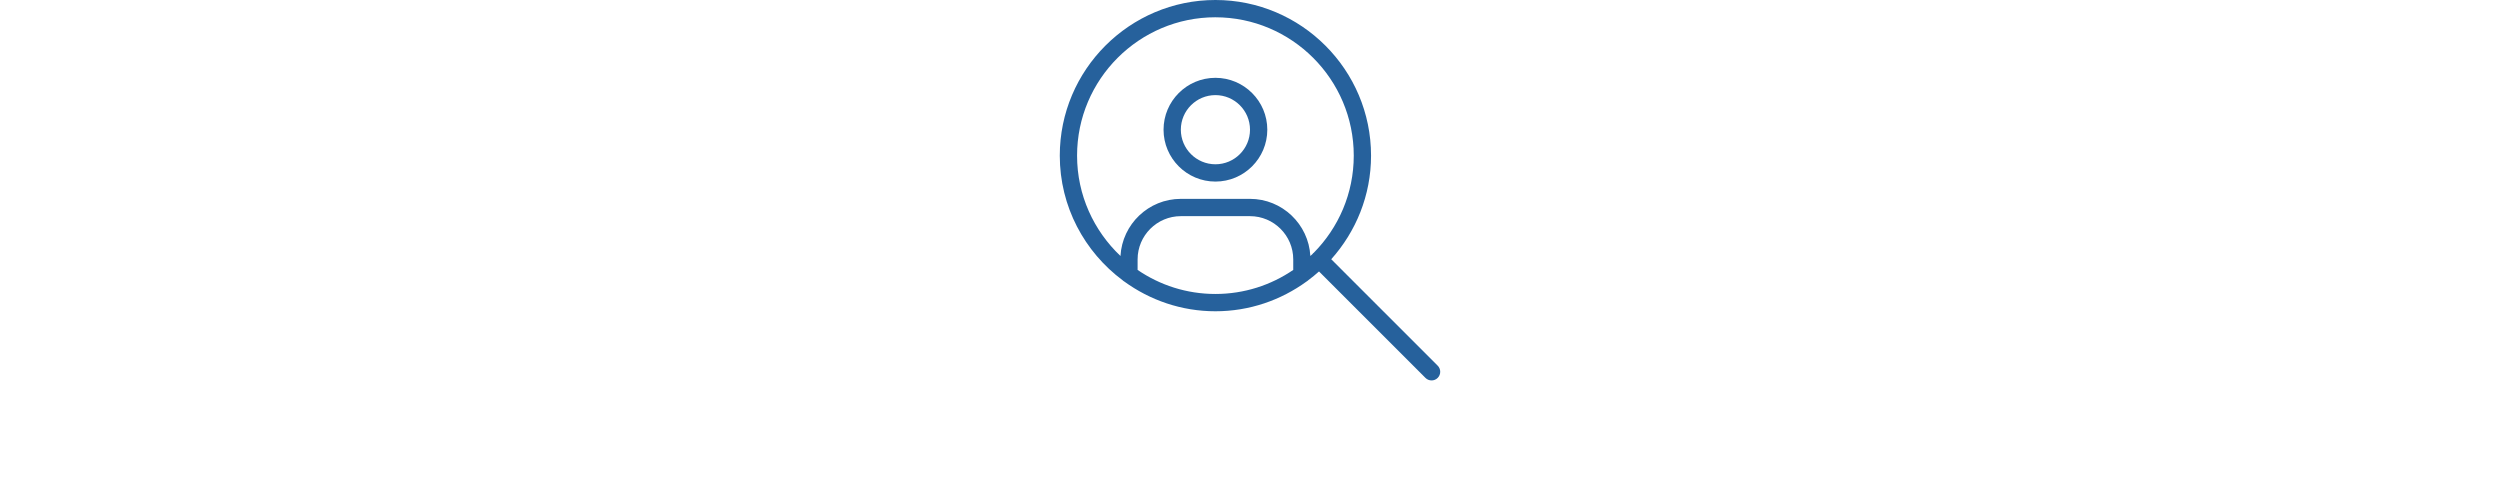 <svg width="368" height="72" viewBox="0 0 368 72" fill="none" xmlns="http://www.w3.org/2000/svg">
<path d="M165.261 41.266C165.327 41.336 165.409 41.383 165.489 41.436C169.265 44.18 173.895 45.819 178.91 45.819C183.924 45.819 188.553 44.18 192.33 41.436C192.41 41.383 192.492 41.336 192.557 41.266C193.111 40.853 193.644 40.418 194.158 39.958L209.828 55.627C210.076 55.876 210.402 56 210.728 56C211.053 56 211.379 55.876 211.627 55.627C212.124 55.13 212.124 54.325 211.627 53.827L195.958 38.158C199.589 34.102 201.818 28.768 201.818 22.909C201.818 10.277 191.542 0 178.909 0C166.277 0 156 10.277 156 22.909C156 30.425 159.653 37.086 165.261 41.265L165.261 41.266ZM167.455 39.733V38.182C167.455 34.673 170.31 31.818 173.819 31.818H184.001C187.51 31.818 190.365 34.673 190.365 38.182V39.733C187.098 41.964 183.154 43.273 178.91 43.273C174.664 43.273 170.721 41.964 167.455 39.733ZM178.91 2.545C190.138 2.545 199.273 11.68 199.273 22.908C199.273 28.483 197.018 33.538 193.376 37.218C193.346 37.243 193.31 37.253 193.282 37.281C193.254 37.309 193.244 37.345 193.219 37.375C193.112 37.482 192.993 37.577 192.884 37.681C192.622 33.002 188.744 29.272 184 29.272H173.818C169.075 29.272 165.196 33.001 164.934 37.681C161.01 33.966 158.545 28.725 158.545 22.908C158.545 11.679 167.68 2.543 178.91 2.543L178.91 2.545Z" fill="#26619C"/>
<path d="M178.91 26.728C183.121 26.728 186.547 23.302 186.547 19.091C186.547 14.881 183.121 11.455 178.91 11.455C174.699 11.455 171.274 14.881 171.274 19.091C171.274 23.302 174.699 26.728 178.91 26.728ZM178.91 14C181.717 14 184.001 16.284 184.001 19.091C184.001 21.898 181.717 24.182 178.91 24.182C176.103 24.182 173.819 21.898 173.819 19.091C173.819 16.284 176.103 14 178.91 14Z" fill="#26619C"/>
</svg>
